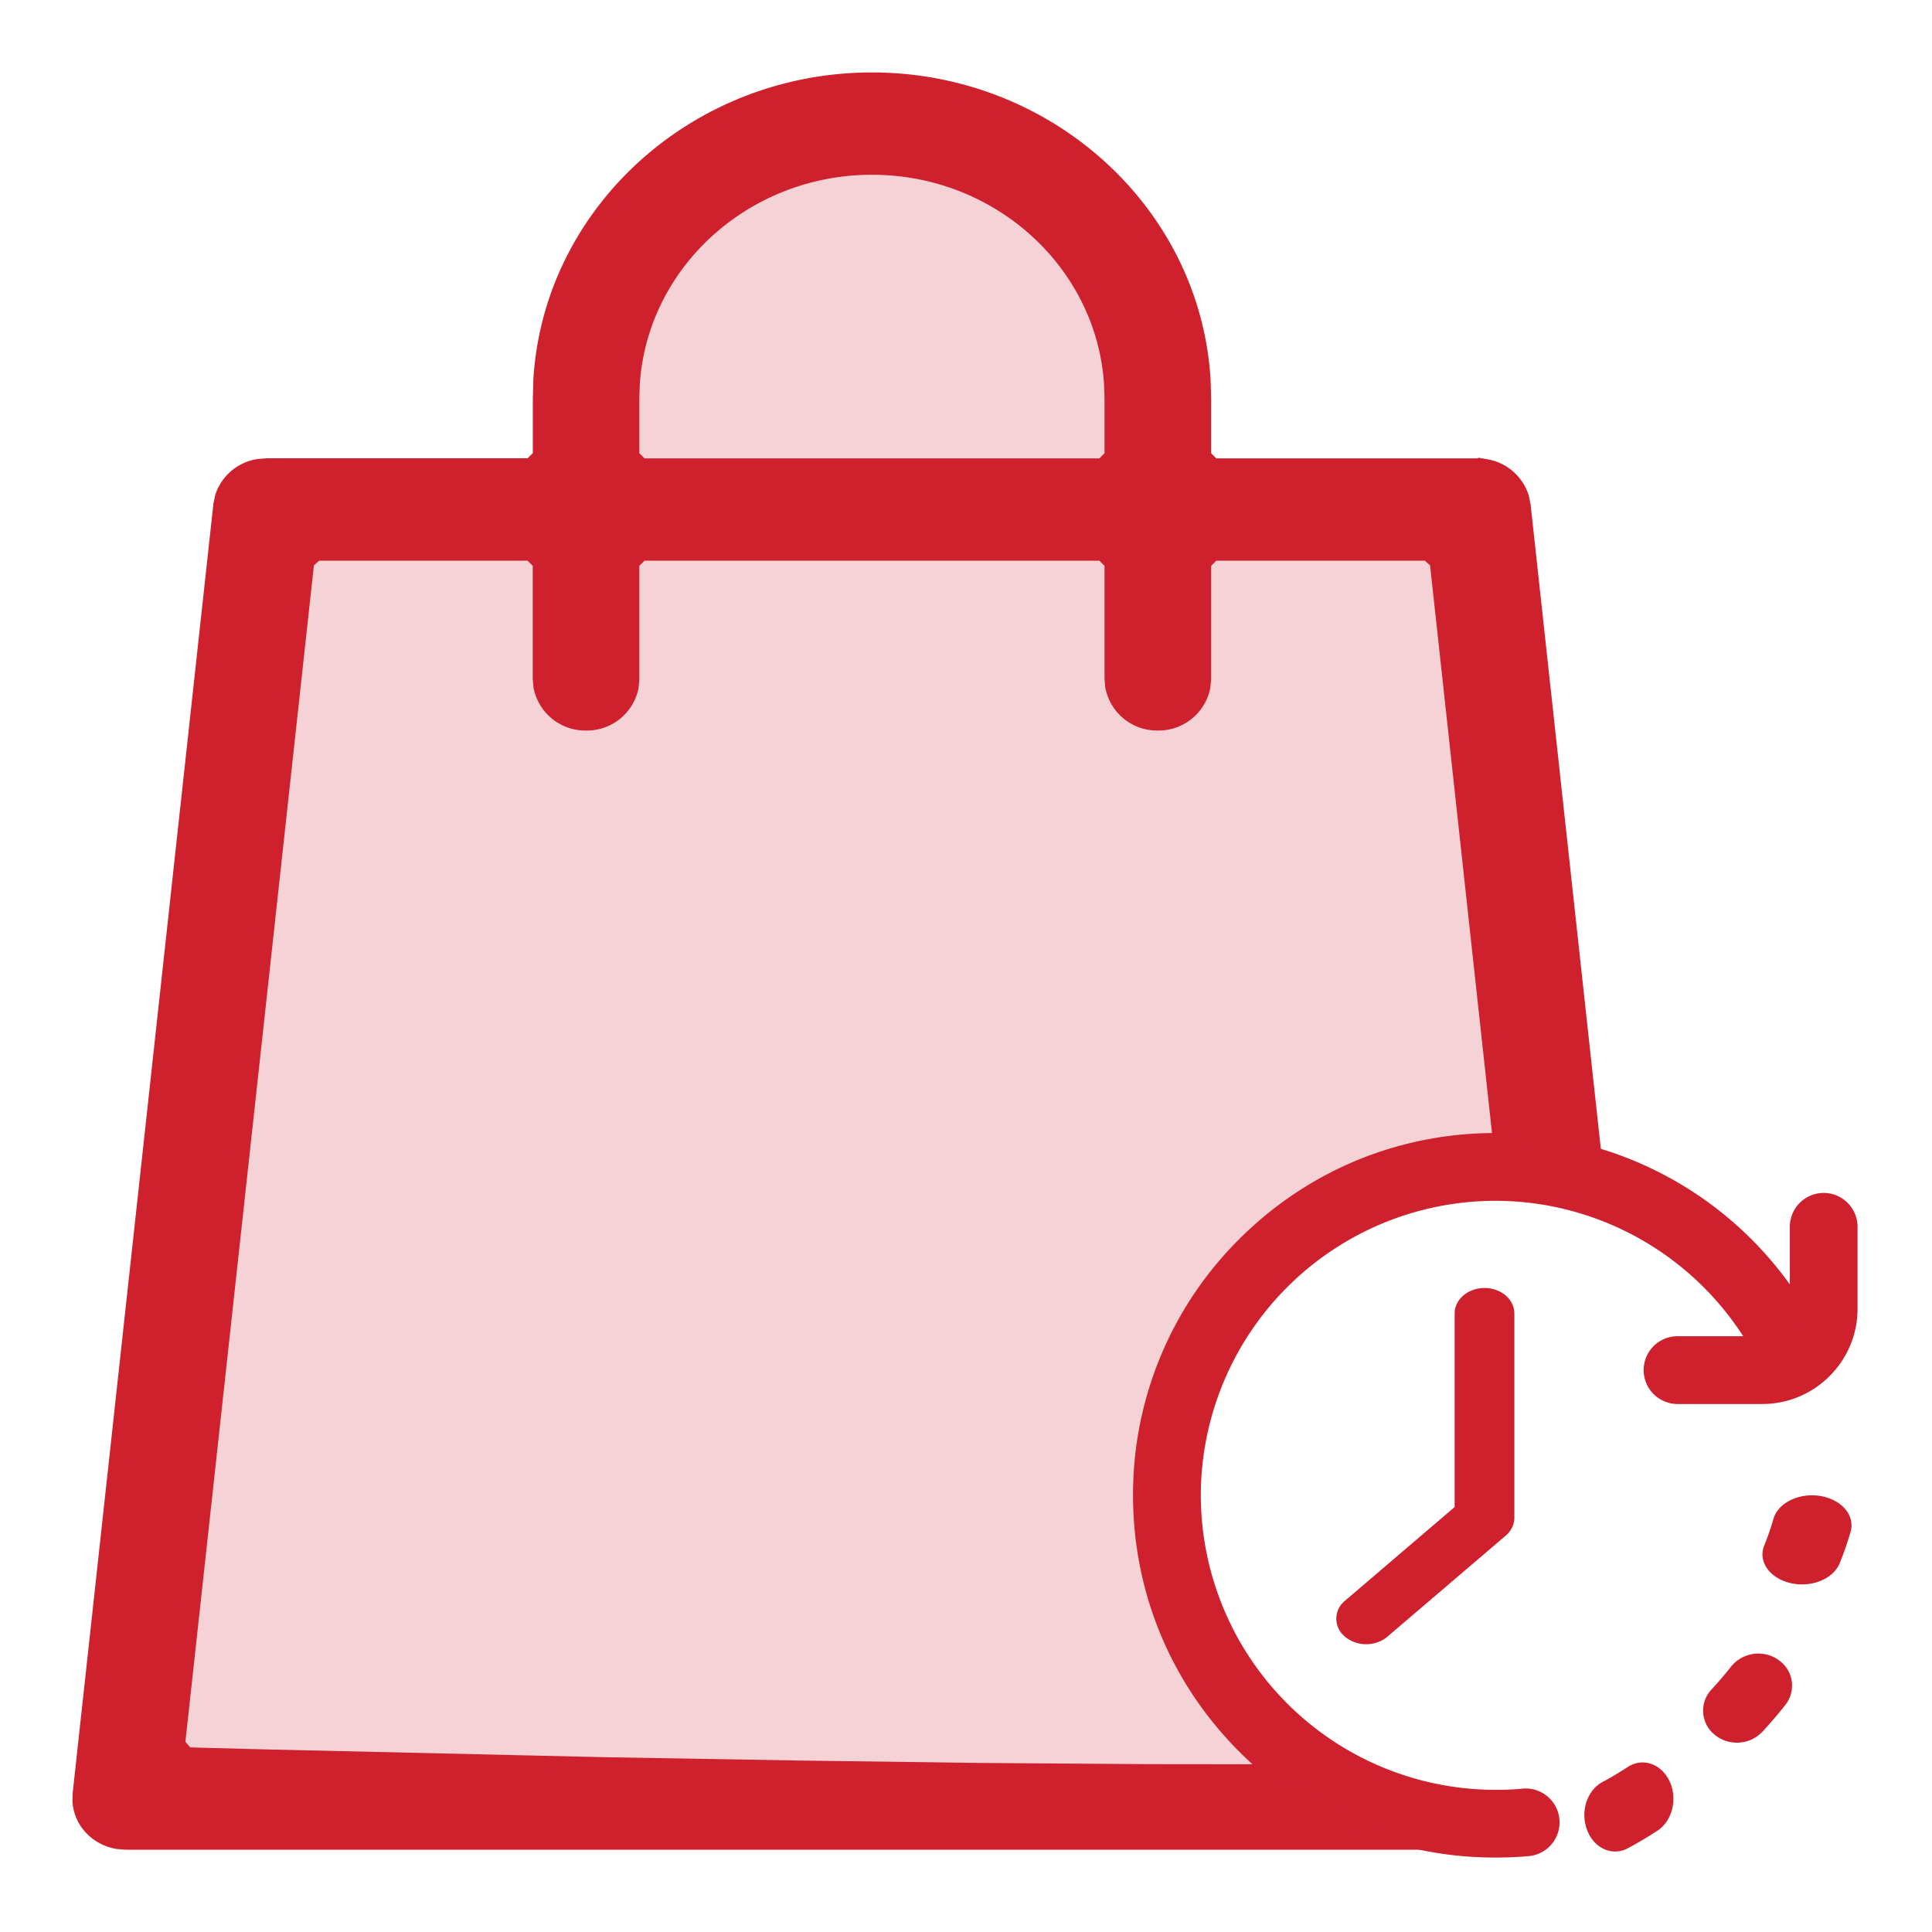 <svg id="vector" xmlns="http://www.w3.org/2000/svg" width="24" height="24" viewBox="0 0 24 24"><path fill="#CF202E" d="M10.832,1.932c-1.707,0 -3.134,1.218 -3.365,2.804l-0.024,0.23 -0.008,0.227 -0.002,0.74h6.795l0.001,-0.74c0,-1.718 -1.393,-3.133 -3.155,-3.253l-0.242,-0.008zM3.544,6.437h15.031c0.6,4.012 0.678,6.504 0.237,7.475 -0.4,0.88 -1.25,0.777 -1.943,1.1 -1.12,0.524 -2.116,1.243 -2.284,2.17 -0.444,2.45 0.12,4.204 1.69,5.265L2,22 3.544,6.437z" stroke-opacity="0.2" fill-rule="evenodd" fill-opacity="0.2" id="path_0"/><path fill="#CF202E" d="M10.832,1c2.185,0 3.99,1.65 4.107,3.734l0.006,0.22v0.717l0.123,0.123h3.286l0.107,0.01a0.553,0.553 0,0 1,0.435 0.383l0.019,0.098 0.905,8.302 -1.133,-0.033 -0.827,-7.58 -0.122,-0.109h-2.67l-0.123,0.123v1.451l-0.01,0.096a0.555,0.555 0,0 1,-0.552 0.44,0.555 0.555,0 0,1 -0.554,-0.45l-0.008,-0.096L13.821,6.988l-0.123,-0.123L7.965,6.865l-0.123,0.123v1.451l-0.009,0.096a0.555,0.555 0,0 1,-0.553 0.44,0.555 0.555,0 0,1 -0.554,-0.45l-0.008,-0.096L6.718,6.988l-0.122,-0.123h-2.67l-0.122,0.11L2.199,21.67l0.119,0.136 0.91,0.024 4.31,0.099 2.389,0.041L12.17,22l2.096,0.015 1.95,0.002 0.558,-0.004 0.695,0.865L1.561,22.878l-0.095,-0.008a0.57,0.57 0,0 1,-0.324 -0.17,0.524 0.524,0 0,1 -0.142,-0.323l0.003,-0.1L2.75,6.273l0.021,-0.1a0.554,0.554 0,0 1,0.443 -0.372l0.105,-0.008h3.277l0.123,-0.123v-0.72l0.006,-0.224C6.846,2.653 8.641,1 10.832,1zM10.832,2.071c-1.572,0 -2.877,1.178 -2.983,2.682l-0.007,0.193v0.725l0.123,0.123h5.733l0.123,-0.123v-0.72l-0.007,-0.197c-0.105,-1.498 -1.403,-2.683 -2.982,-2.683z" stroke-width=".2" fill-rule="nonzero" stroke="#CF202E" id="path_1"/><path fill="#CF202E" d="M22.093,20.62a0.436,0.436 0,0 0,-0.589 0.083,4.398 4.398,0 0,1 -0.242,0.283 0.384,0.384 0,0 0,0.036 0.562c0.08,0.067 0.18,0.1 0.279,0.1a0.43,0.43 0,0 0,0.315 -0.135,5.2 5.2,0 0,0 0.287,-0.335 0.385,0.385 0,0 0,-0.086 -0.557zM22.614,18.584c-0.265,-0.044 -0.527,0.084 -0.584,0.285a3.27,3.27 0,0 1,-0.114 0.33c-0.08,0.196 0.065,0.405 0.324,0.466a0.636,0.636 0,0 0,0.145 0.017c0.21,0 0.403,-0.103 0.468,-0.263 0.053,-0.129 0.098,-0.26 0.136,-0.391 0.057,-0.202 -0.11,-0.4 -0.375,-0.444zM20.219,21.951c-0.102,0.067 -0.207,0.13 -0.313,0.186 -0.192,0.103 -0.278,0.37 -0.19,0.597 0.063,0.167 0.202,0.266 0.348,0.266a0.332,0.332 0,0 0,0.157 -0.04,4.66 4.66,0 0,0 0.37,-0.22c0.185,-0.122 0.251,-0.397 0.148,-0.615 -0.103,-0.217 -0.336,-0.295 -0.52,-0.174zM18.07,16.317v2.404l-1.361,1.163a0.285,0.285 0,0 0,0 0.448,0.405 0.405,0 0,0 0.262,0.093c0.095,0 0.19,-0.031 0.263,-0.093l1.47,-1.255c0.07,-0.06 0.108,-0.14 0.108,-0.224v-2.536c0,-0.175 -0.166,-0.317 -0.37,-0.317 -0.206,0 -0.372,0.142 -0.372,0.317z" fill-rule="nonzero" id="path_2"/><path fill="#CF202E" d="M22.654,14.894a0.346,0.346 0,0 0,-0.345 0.346v0.96a4.435,4.435 0,0 0,-3.734 -2.05c-1.182,0 -2.293,0.461 -3.129,1.297a4.396,4.396 0,0 0,-1.296 3.128c0,1.182 0.46,2.293 1.296,3.13A4.396,4.396 0,0 0,18.576 23h0.016c0.125,0 0.25,-0.005 0.374,-0.016a0.346,0.346 0,1 0,-0.057 -0.689c-0.105,0.01 -0.211,0.014 -0.317,0.014h-0.017a3.738,3.738 0,0 1,-3.733 -3.734,3.738 3.738,0 0,1 3.733,-3.733c1.327,0 2.547,0.707 3.214,1.832h-0.95a0.346,0.346 0,1 0,0 0.692h1.055a1.1,1.1 0,0 0,0.606 -0.182c0.3,-0.198 0.5,-0.538 0.5,-0.925v-1.02a0.346,0.346 0,0 0,-0.346 -0.345z" stroke-width=".15" stroke="#CF202E" fill-rule="nonzero" id="path_3"/></svg>